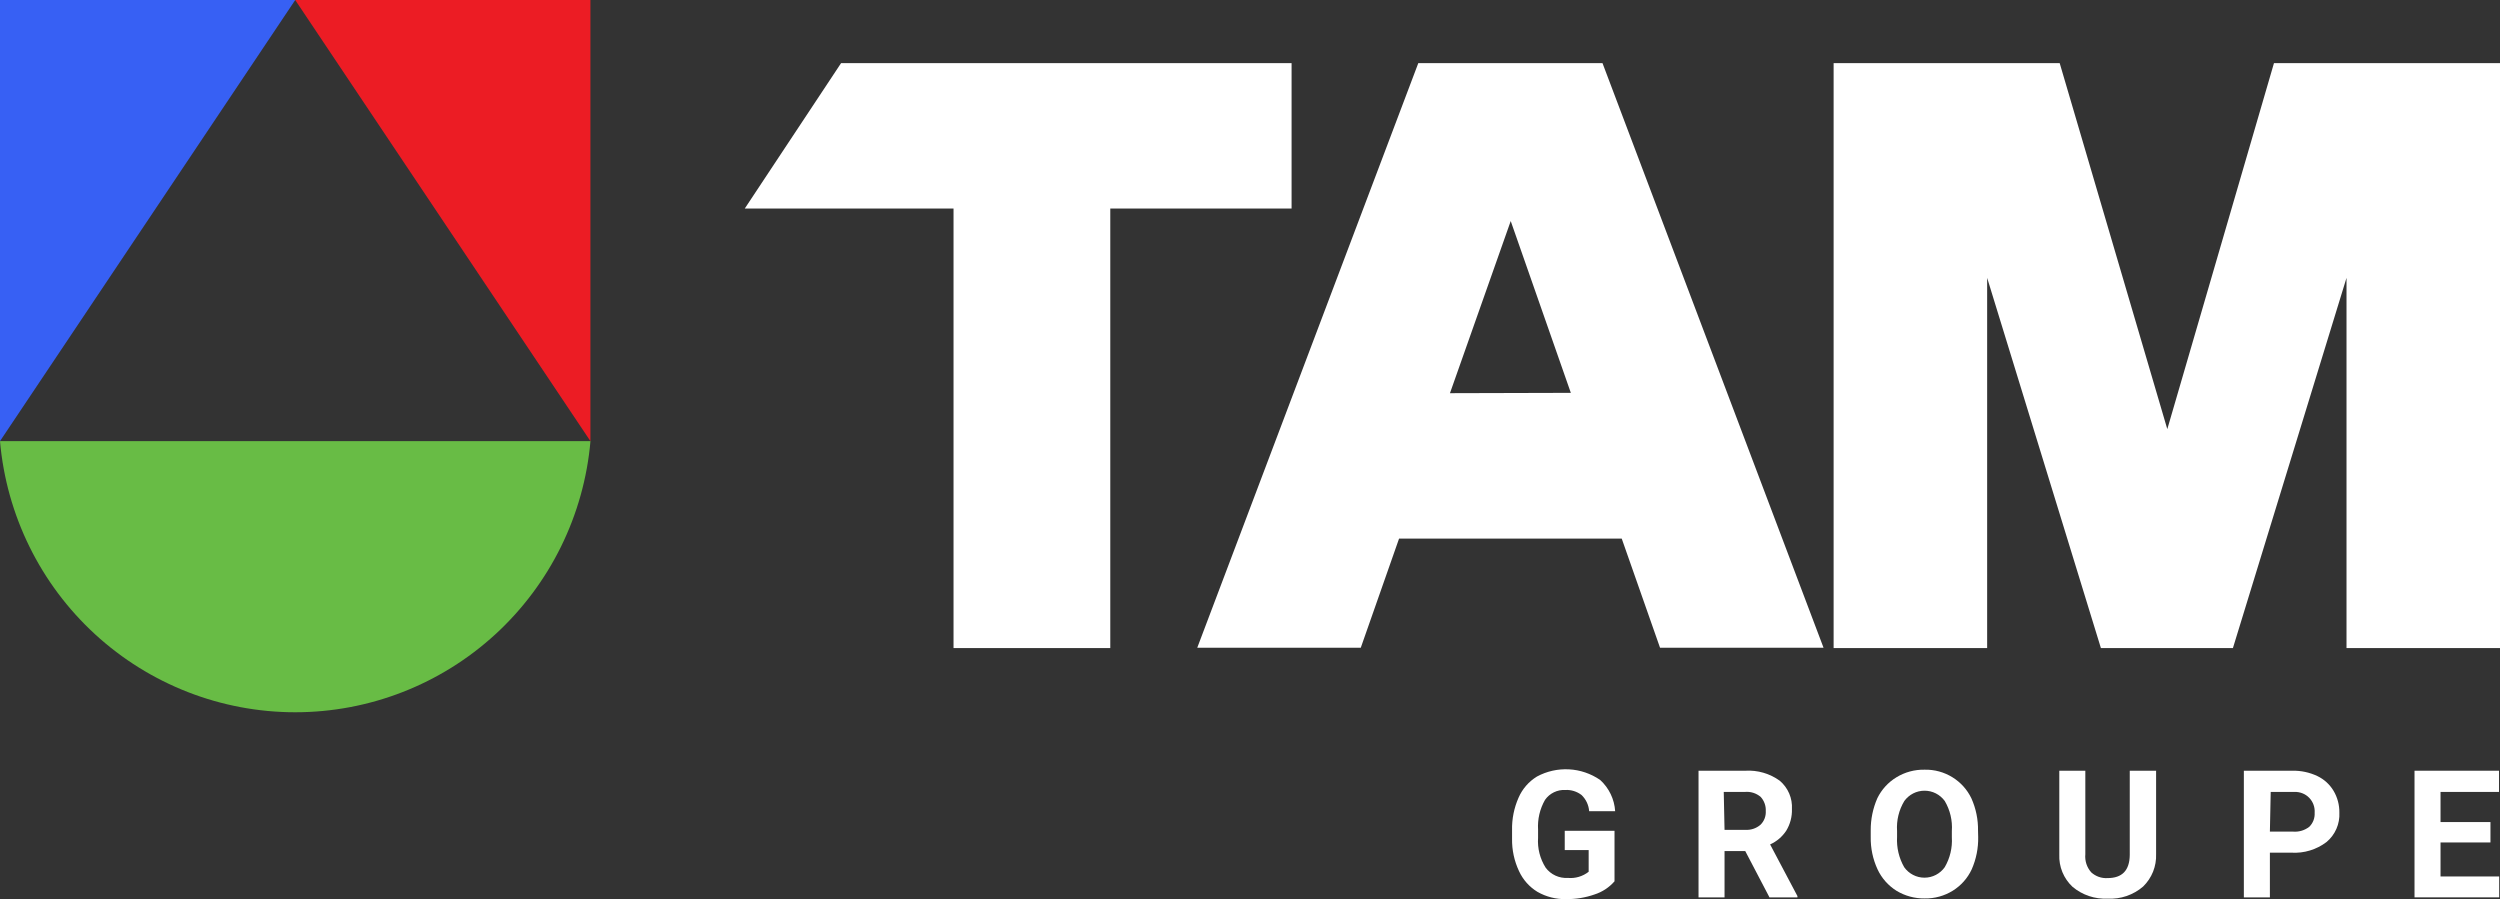 <svg width="114" height="41" viewBox="0 0 114 41" fill="none" xmlns="http://www.w3.org/2000/svg">
    <rect x="0" y="0" width="114" height="41" fill="#333333" stroke="none"/>
    <g clip-path="url(#clip0_1408_8581)">
        <path d="M73.951 24.561H63.797L62.051 29.538H54.594L64.674 2.879H73.074L83.154 29.538H75.698L73.951 24.561ZM71.63 17.914L68.889 10.079L66.118 17.929L71.63 17.914Z" fill="white"/>
        <path d="M114.001 29.552H107.001V12.671L101.821 29.552H95.801L90.614 12.671V29.552H83.613V2.879H93.922L98.829 19.568L103.693 2.879H114.001V29.552Z" fill="white"/>
        <path d="M38.353 2.879L33.961 9.51H43.481V29.552H50.629V9.51H58.896V2.879H38.353Z" fill="white"/>
        <path d="M73.622 40.188C73.379 40.466 73.066 40.673 72.715 40.786C72.299 40.932 71.86 41.004 71.418 41C70.959 41.011 70.506 40.896 70.107 40.668C69.739 40.444 69.447 40.115 69.267 39.723C69.05 39.261 68.941 38.756 68.95 38.246V37.854C68.939 37.346 69.04 36.842 69.245 36.377C69.418 35.976 69.712 35.638 70.085 35.41C70.533 35.168 71.039 35.055 71.547 35.082C72.055 35.109 72.546 35.277 72.966 35.565C73.371 35.932 73.617 36.444 73.651 36.99H72.465C72.445 36.71 72.321 36.447 72.118 36.252C71.908 36.091 71.647 36.01 71.382 36.023C71.201 36.013 71.022 36.049 70.859 36.128C70.697 36.206 70.557 36.325 70.453 36.474C70.217 36.886 70.107 37.358 70.136 37.832V38.202C70.103 38.682 70.224 39.161 70.483 39.568C70.599 39.723 70.753 39.847 70.929 39.928C71.105 40.009 71.299 40.045 71.492 40.033C71.833 40.065 72.173 39.964 72.443 39.752V38.763H71.352V37.884H73.622V40.188Z" fill="white"/>
        <path d="M79.583 38.808H78.639V40.92H77.453V35.145H79.583C80.145 35.11 80.703 35.272 81.159 35.603C81.345 35.761 81.492 35.96 81.588 36.184C81.684 36.408 81.726 36.652 81.712 36.896C81.723 37.241 81.633 37.582 81.454 37.878C81.273 38.153 81.018 38.371 80.717 38.506L81.963 40.861V40.92H80.688L79.583 38.808ZM78.639 37.841H79.583C79.834 37.858 80.083 37.776 80.275 37.612C80.359 37.531 80.424 37.433 80.466 37.325C80.507 37.217 80.526 37.1 80.519 36.984C80.525 36.867 80.508 36.75 80.468 36.64C80.429 36.53 80.369 36.428 80.29 36.342C80.189 36.255 80.072 36.19 79.945 36.151C79.819 36.112 79.685 36.099 79.553 36.113H78.603L78.639 37.841Z" fill="white"/>
        <path d="M90.205 38.163C90.216 38.671 90.115 39.175 89.911 39.64C89.725 40.042 89.425 40.381 89.049 40.615C88.664 40.854 88.219 40.977 87.766 40.969C87.315 40.975 86.871 40.855 86.484 40.622C86.106 40.386 85.803 40.045 85.615 39.64C85.401 39.177 85.296 38.672 85.305 38.163V37.875C85.3 37.367 85.403 36.863 85.607 36.398C85.8 36.003 86.102 35.672 86.477 35.445C86.862 35.209 87.307 35.089 87.759 35.098C88.209 35.087 88.652 35.208 89.034 35.445C89.407 35.675 89.707 36.009 89.896 36.405C90.104 36.869 90.207 37.374 90.198 37.882L90.205 38.163ZM89.004 37.897C89.038 37.417 88.925 36.938 88.68 36.524C88.574 36.379 88.435 36.261 88.275 36.179C88.115 36.098 87.939 36.056 87.759 36.056C87.58 36.056 87.403 36.098 87.243 36.179C87.083 36.261 86.944 36.379 86.838 36.524C86.59 36.934 86.474 37.411 86.506 37.89V38.17C86.48 38.65 86.592 39.127 86.831 39.544C86.936 39.692 87.074 39.812 87.235 39.895C87.396 39.979 87.574 40.022 87.755 40.022C87.936 40.022 88.115 39.979 88.276 39.895C88.436 39.812 88.575 39.692 88.68 39.544C88.921 39.131 89.034 38.655 89.004 38.178V37.897Z" fill="white"/>
        <path d="M98.318 35.145V38.948C98.328 39.221 98.281 39.494 98.18 39.749C98.078 40.003 97.924 40.233 97.728 40.425C97.28 40.812 96.699 41.011 96.107 40.978C95.526 41.006 94.955 40.814 94.508 40.439C94.307 40.252 94.149 40.022 94.044 39.767C93.94 39.512 93.892 39.238 93.904 38.962V35.145H95.091V38.955C95.076 39.104 95.094 39.255 95.14 39.397C95.187 39.54 95.263 39.671 95.363 39.782C95.463 39.872 95.579 39.941 95.706 39.986C95.832 40.03 95.966 40.049 96.1 40.041C96.77 40.041 97.109 39.694 97.117 38.985V35.145H98.318Z" fill="white"/>
        <path d="M103.507 38.882V40.92H102.32V35.145H104.531C104.925 35.137 105.316 35.22 105.673 35.389C105.979 35.536 106.235 35.769 106.41 36.061C106.589 36.362 106.68 36.707 106.675 37.058C106.688 37.31 106.642 37.563 106.541 37.794C106.44 38.026 106.286 38.232 106.093 38.394C105.633 38.744 105.063 38.917 104.487 38.882H103.507ZM103.507 37.922H104.568C104.832 37.943 105.095 37.864 105.305 37.7C105.388 37.618 105.453 37.519 105.495 37.409C105.537 37.3 105.555 37.182 105.548 37.065C105.557 36.941 105.54 36.816 105.498 36.698C105.456 36.581 105.39 36.474 105.304 36.384C105.217 36.294 105.113 36.223 104.998 36.177C104.882 36.13 104.758 36.108 104.634 36.112H103.544L103.507 37.922Z" fill="white"/>
        <path d="M113.565 38.416H111.288V39.967H113.963V40.919H110.102V35.145H113.955V36.112H111.288V37.486H113.565V38.416Z" fill="white"/>
        <path d="M0 0H13.463L0 20.116V0Z" fill="#3760F4"/>
        <path d="M26.923 0H13.461L26.923 20.116V0Z" fill="#EC1C24"/>
        <path d="M0 20.117C0.295 23.492 1.841 26.633 4.333 28.921C6.825 31.209 10.082 32.479 13.463 32.479C16.842 32.479 20.1 31.209 22.592 28.921C25.084 26.633 26.63 23.492 26.925 20.117H0Z" fill="#68BC45"/>
    </g>
    <defs>
        <clipPath id="clip0_1408_8581">
            <rect width="114" height="41" fill="white"/>
        </clipPath>
    </defs>
</svg>
